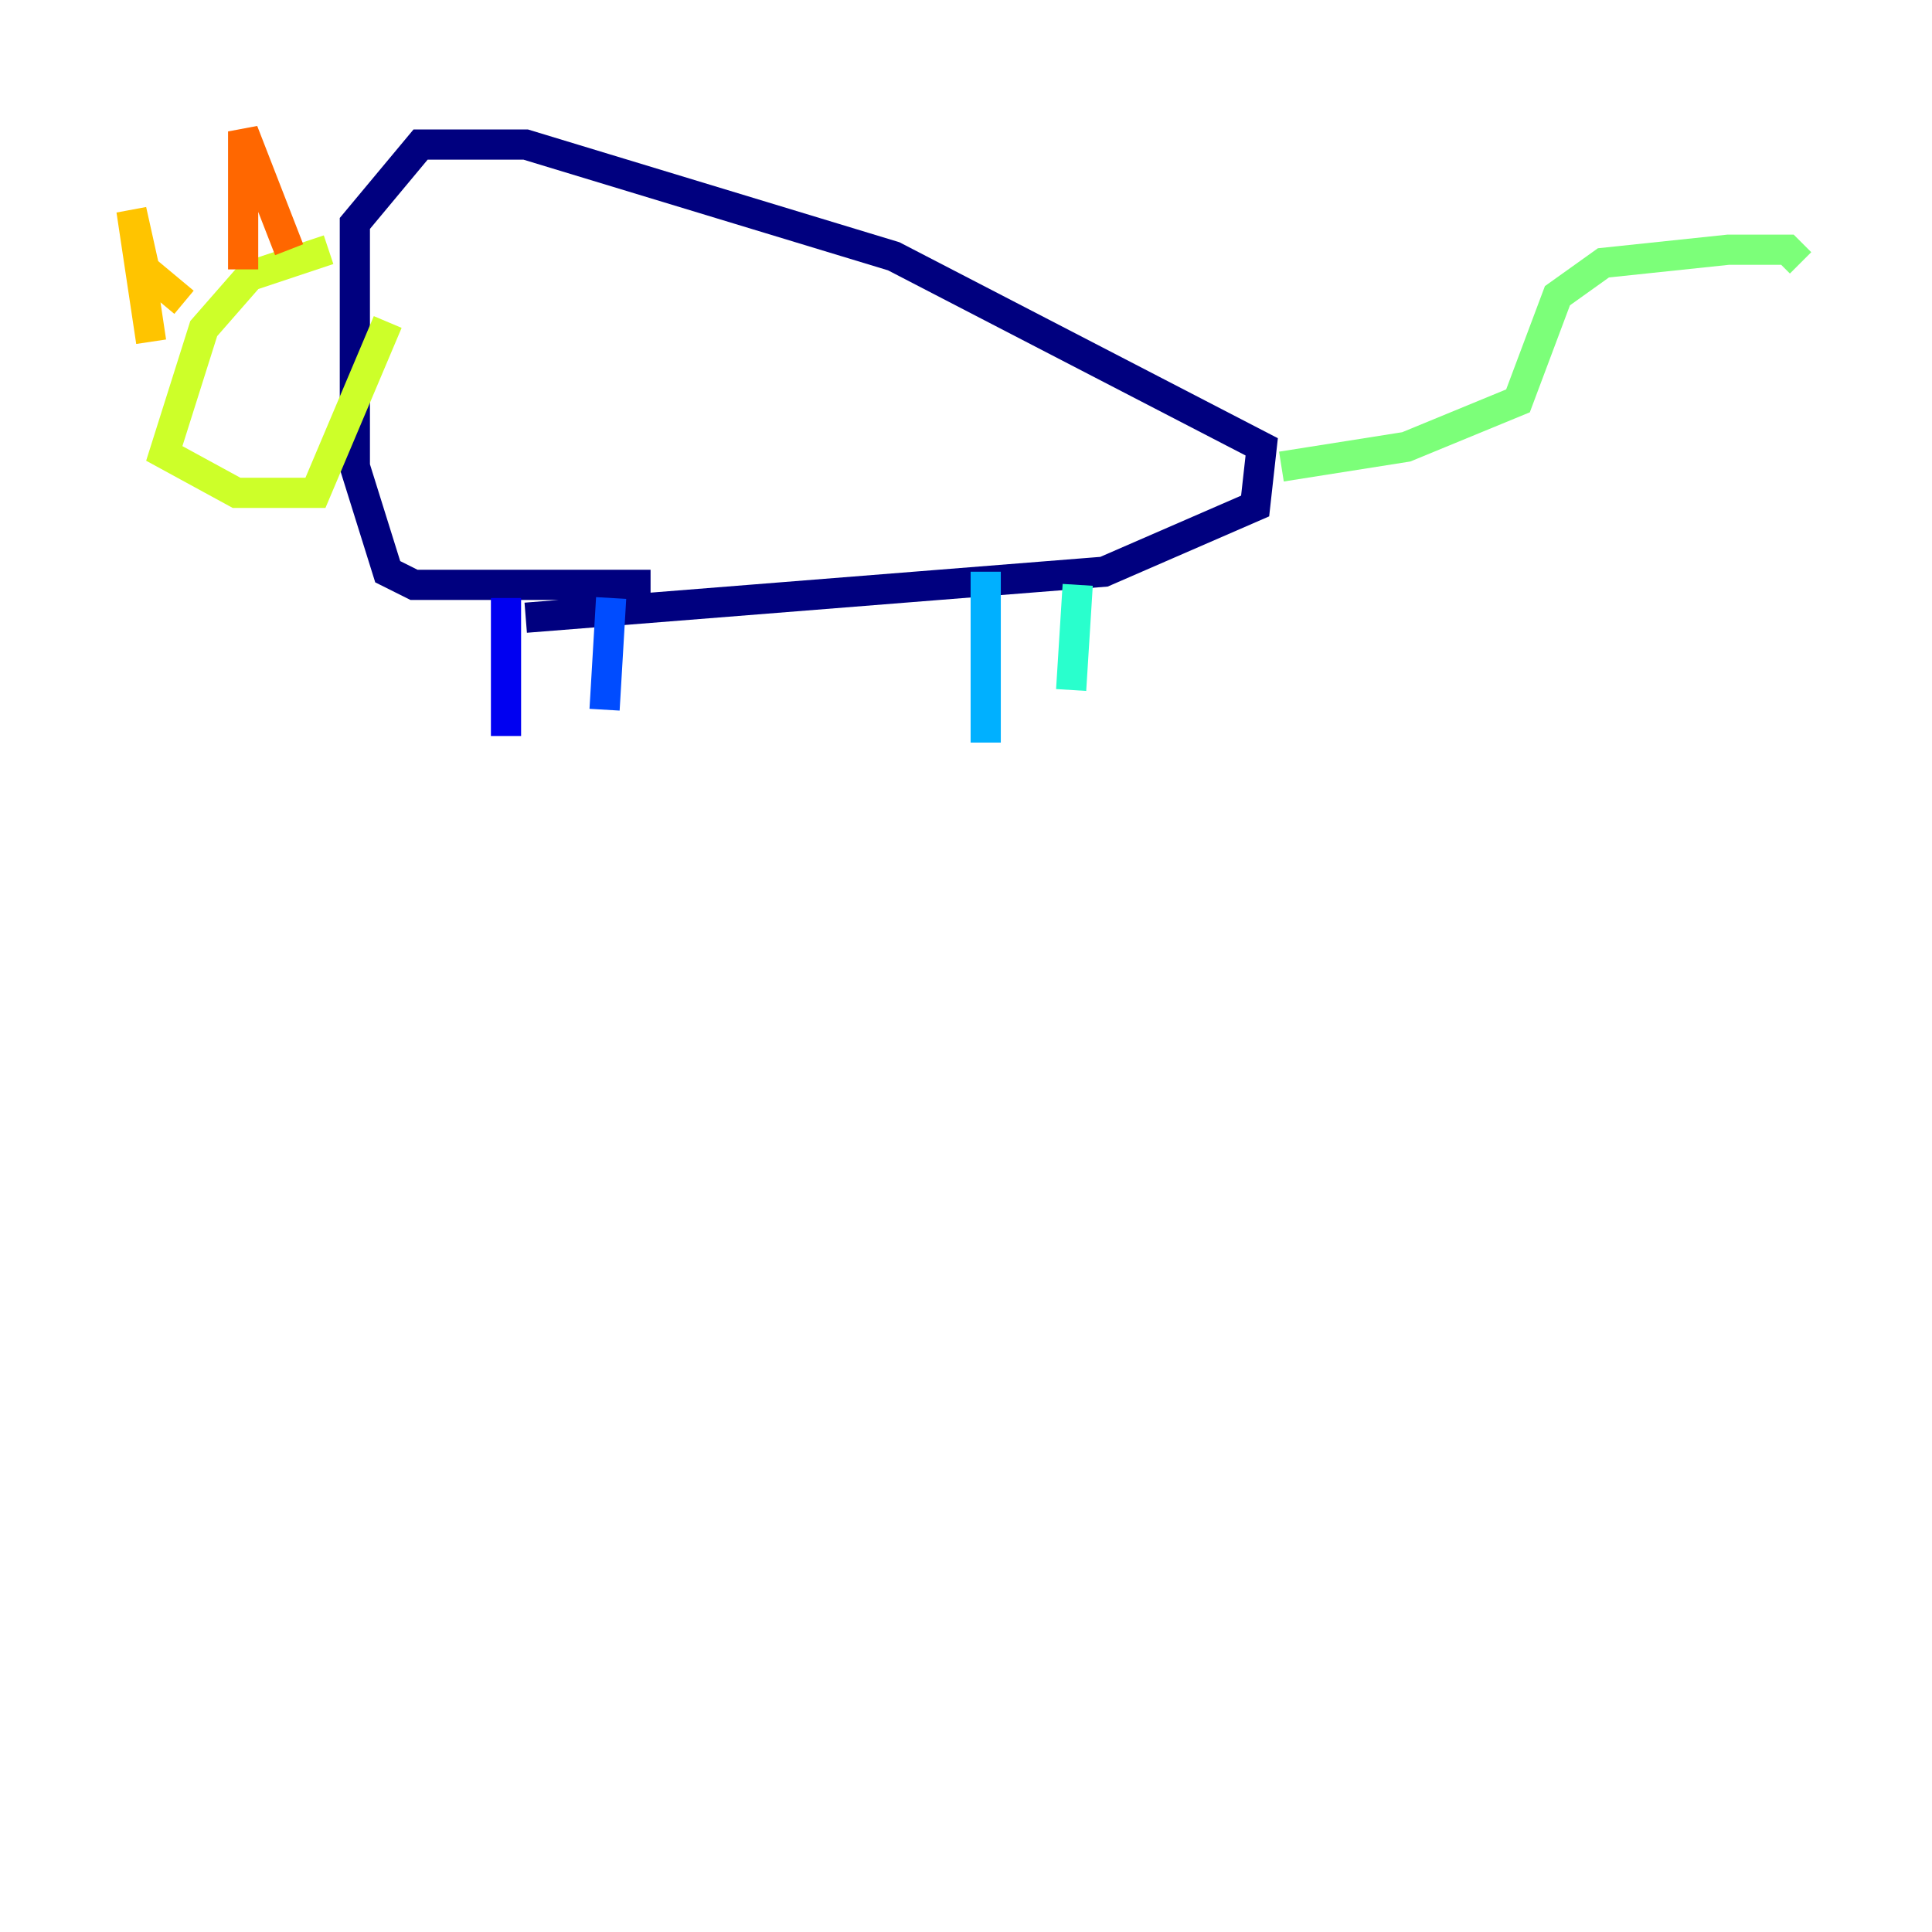 <?xml version="1.0" encoding="utf-8" ?>
<svg baseProfile="tiny" height="128" version="1.2" viewBox="0,0,128,128" width="128" xmlns="http://www.w3.org/2000/svg" xmlns:ev="http://www.w3.org/2001/xml-events" xmlns:xlink="http://www.w3.org/1999/xlink"><defs /><polyline fill="none" points="34.83,40.925 73.143,37.878 83.156,33.524 83.592,29.605 59.211,16.98 34.83,9.578 27.864,9.578 23.51,14.803 23.51,30.912 25.687,37.878 27.429,38.748 43.102,38.748" stroke="#00007f" stroke-width="2" /><polyline fill="none" points="33.524,39.619 33.524,48.762" stroke="#0000f1" stroke-width="2" /><polyline fill="none" points="40.49,39.619 40.054,47.02" stroke="#004cff" stroke-width="2" /><polyline fill="none" points="65.306,37.878 65.306,49.197" stroke="#00b0ff" stroke-width="2" /><polyline fill="none" points="71.401,38.748 70.966,45.714" stroke="#29ffcd" stroke-width="2" /><polyline fill="none" points="84.898,30.912 93.17,29.605 100.571,26.558 103.184,19.592 106.231,17.415 114.503,16.544 118.422,16.544 119.293,17.415" stroke="#7cff79" stroke-width="2" /><polyline fill="none" points="21.769,16.544 16.544,18.286 13.497,21.769 10.884,30.041 15.674,32.653 20.898,32.653 25.687,21.333" stroke="#cdff29" stroke-width="2" /><polyline fill="none" points="10.014,22.64 8.707,13.932 9.578,17.85 12.191,20.027" stroke="#ffc400" stroke-width="2" /><polyline fill="none" points="16.109,17.85 16.109,8.707 19.157,16.544" stroke="#ff6700" stroke-width="2" /><polyline fill="none" points="17.85,25.687 17.85,25.687" stroke="#f10700" stroke-width="2" /><polyline fill="none" points="16.109,24.816 16.109,24.816" stroke="#7f0000" stroke-width="2" /></svg>